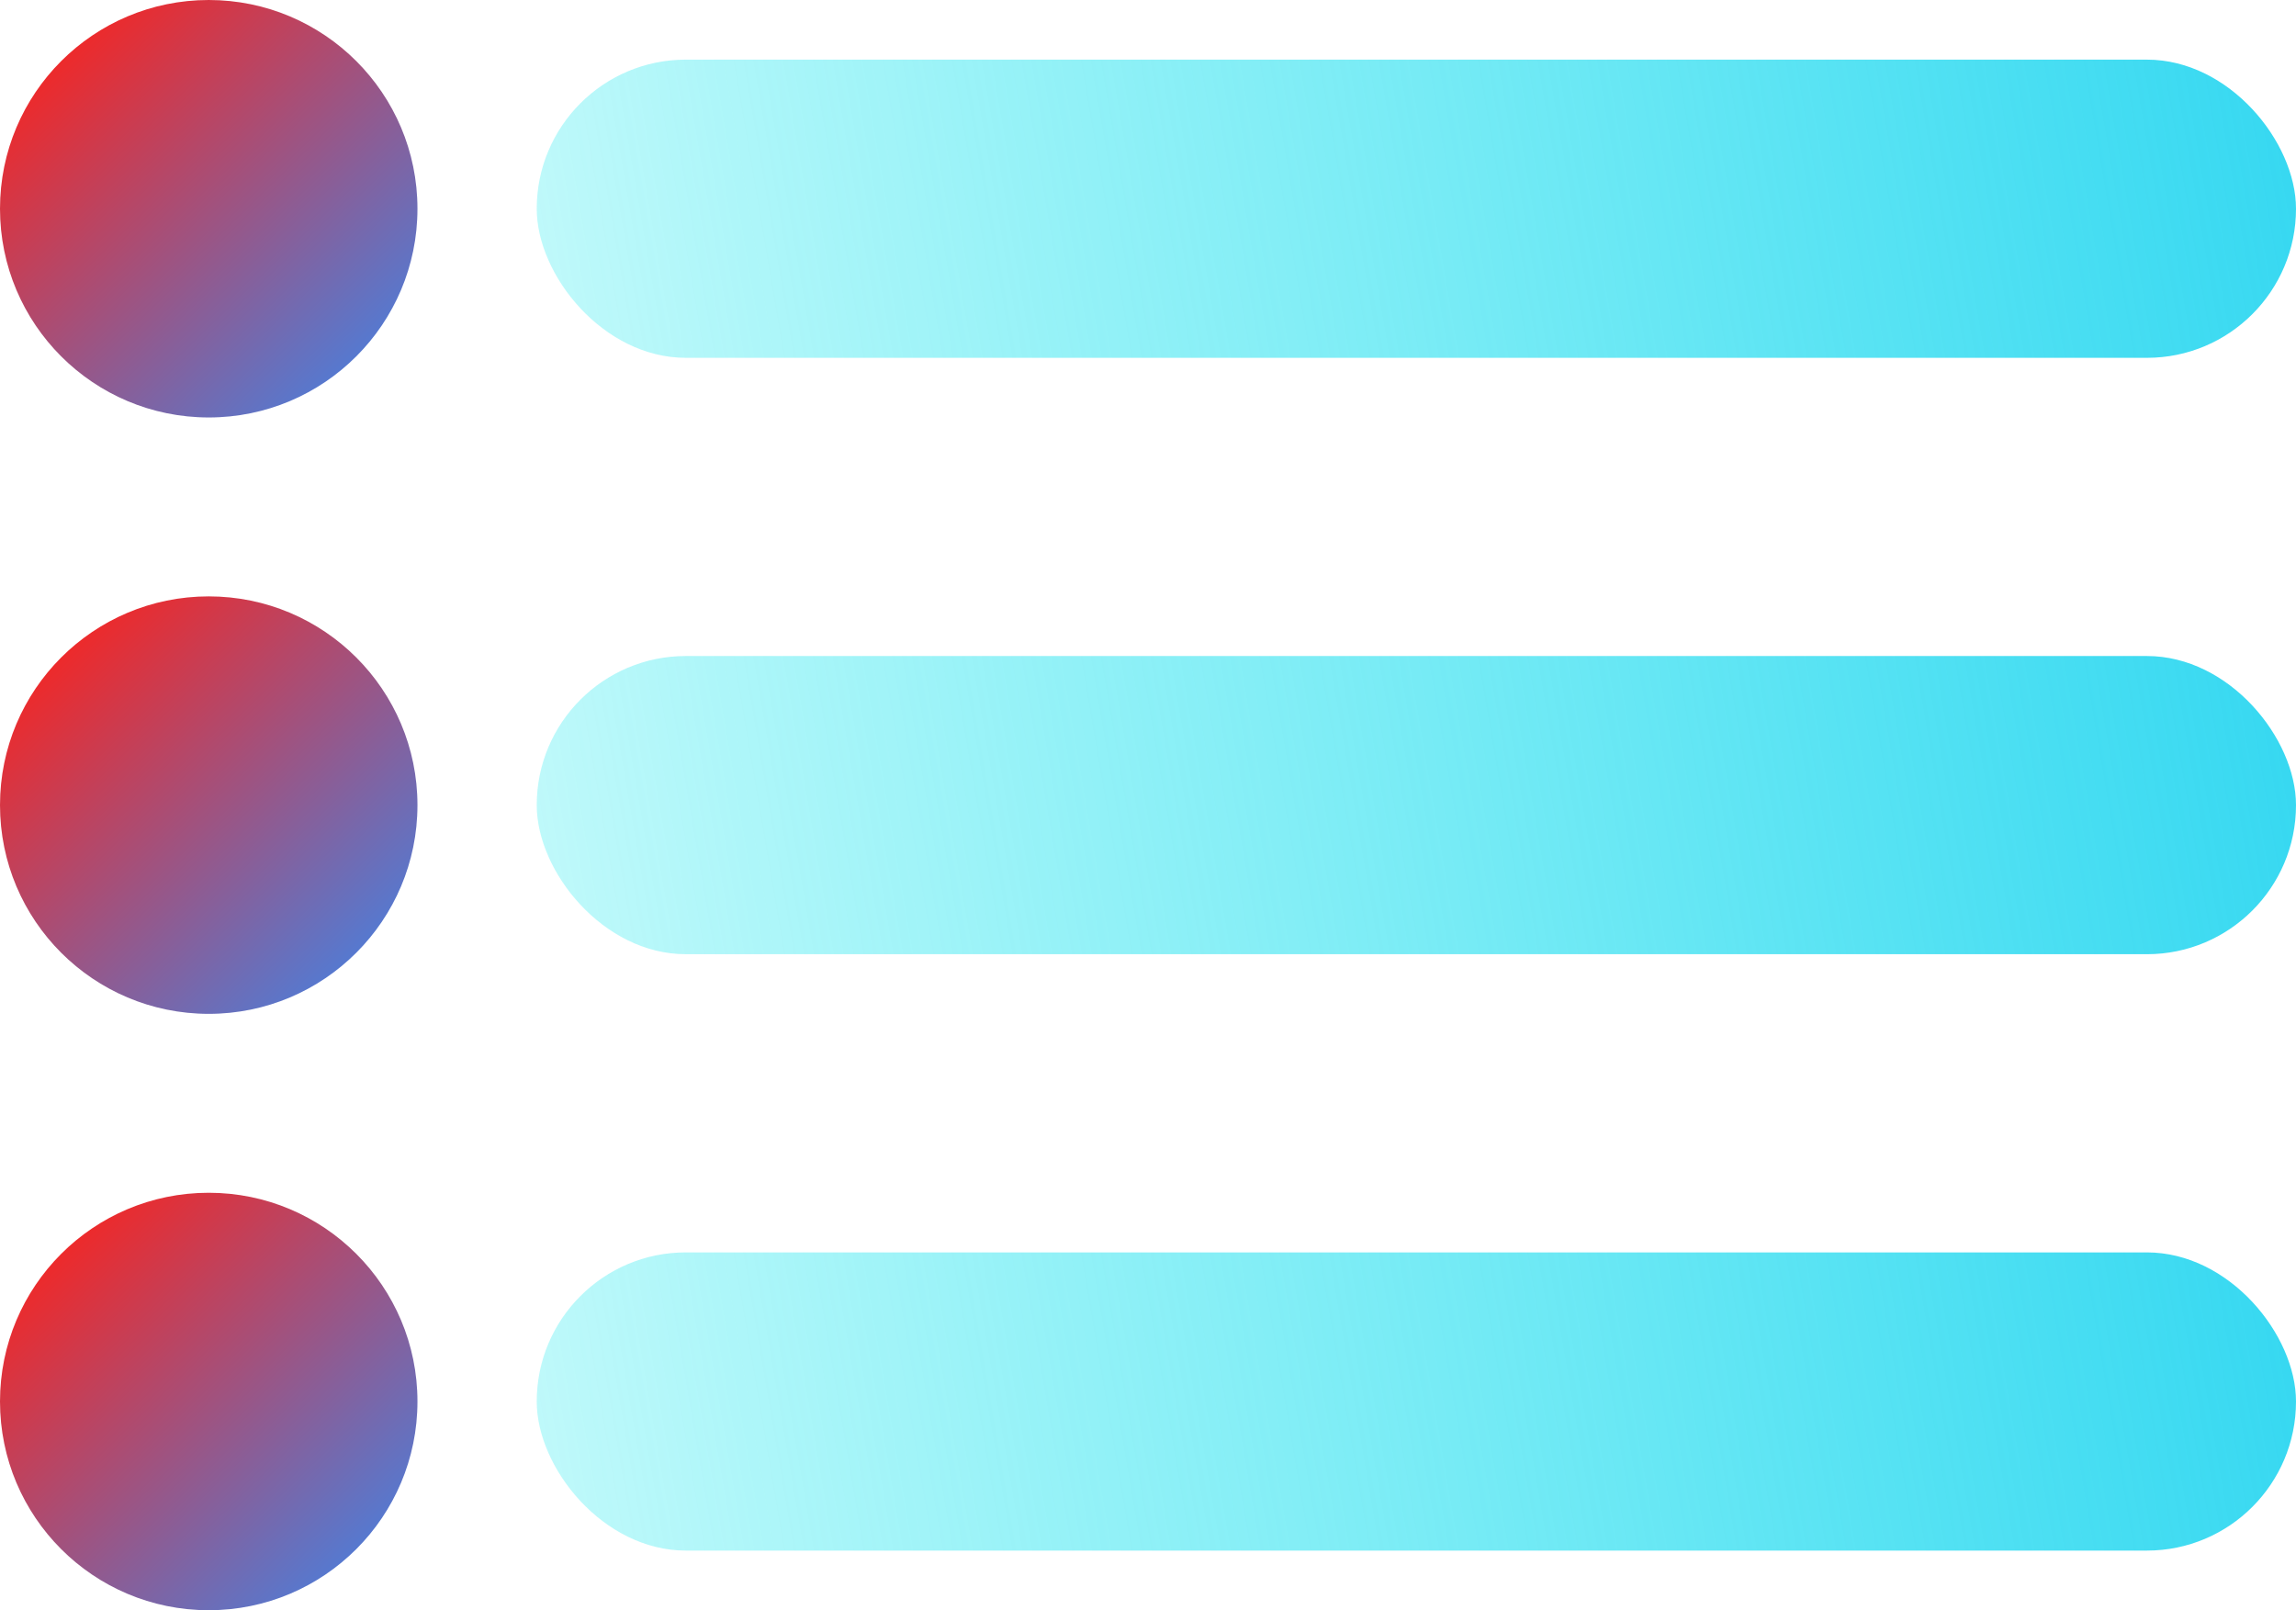 <?xml version="1.0" encoding="UTF-8"?>
<svg width="77px" height="54px" viewBox="0 0 77 54" version="1.1" xmlns="http://www.w3.org/2000/svg" xmlns:xlink="http://www.w3.org/1999/xlink">
    <!-- Generator: Sketch 63.1 (92452) - https://sketch.com -->
    <title>icon</title>
    <desc>Created with Sketch.</desc>
    <defs>
        <linearGradient x1="100%" y1="100%" x2="14.949%" y2="12.573%" id="linearGradient-1">
            <stop stop-color="#3789F1" offset="0%"></stop>
            <stop stop-color="#EF2929" offset="100%"></stop>
        </linearGradient>
        <linearGradient x1="100%" y1="48.564%" x2="1.11022302e-14%" y2="51.436%" id="linearGradient-2">
            <stop stop-color="#37D8F1" offset="0%"></stop>
            <stop stop-color="#29EAEF" stop-opacity="0.3" offset="100%"></stop>
        </linearGradient>
    </defs>
    <g id="WP-Menu-Image" stroke="none" stroke-width="1" fill="none" fill-rule="evenodd">
        <g id="WP-Menu-Image-icon-128x128" transform="translate(-25, -37)" fill-rule="nonzero">
            <g id="icon_with_BG">
                <g id="icon" transform="translate(25, 37)">
                    <circle id="Oval" fill="url(#linearGradient-1)" cx="7" cy="7" r="7"></circle>
                    <circle id="Oval-Copy" fill="url(#linearGradient-1)" cx="7" cy="27" r="7"></circle>
                    <circle id="Oval-Copy-2" fill="url(#linearGradient-1)" cx="7" cy="47" r="7"></circle>
                    <rect id="Rectangle" fill="url(#linearGradient-2)" x="18" y="2" width="59" height="10" rx="5"></rect>
                    <rect id="Rectangle-Copy" fill="url(#linearGradient-2)" x="18" y="22" width="59" height="10" rx="5"></rect>
                    <rect id="Rectangle-Copy-2" fill="url(#linearGradient-2)" x="18" y="42" width="59" height="10" rx="5"></rect>
                </g>
            </g>
        </g>
    </g>
</svg>